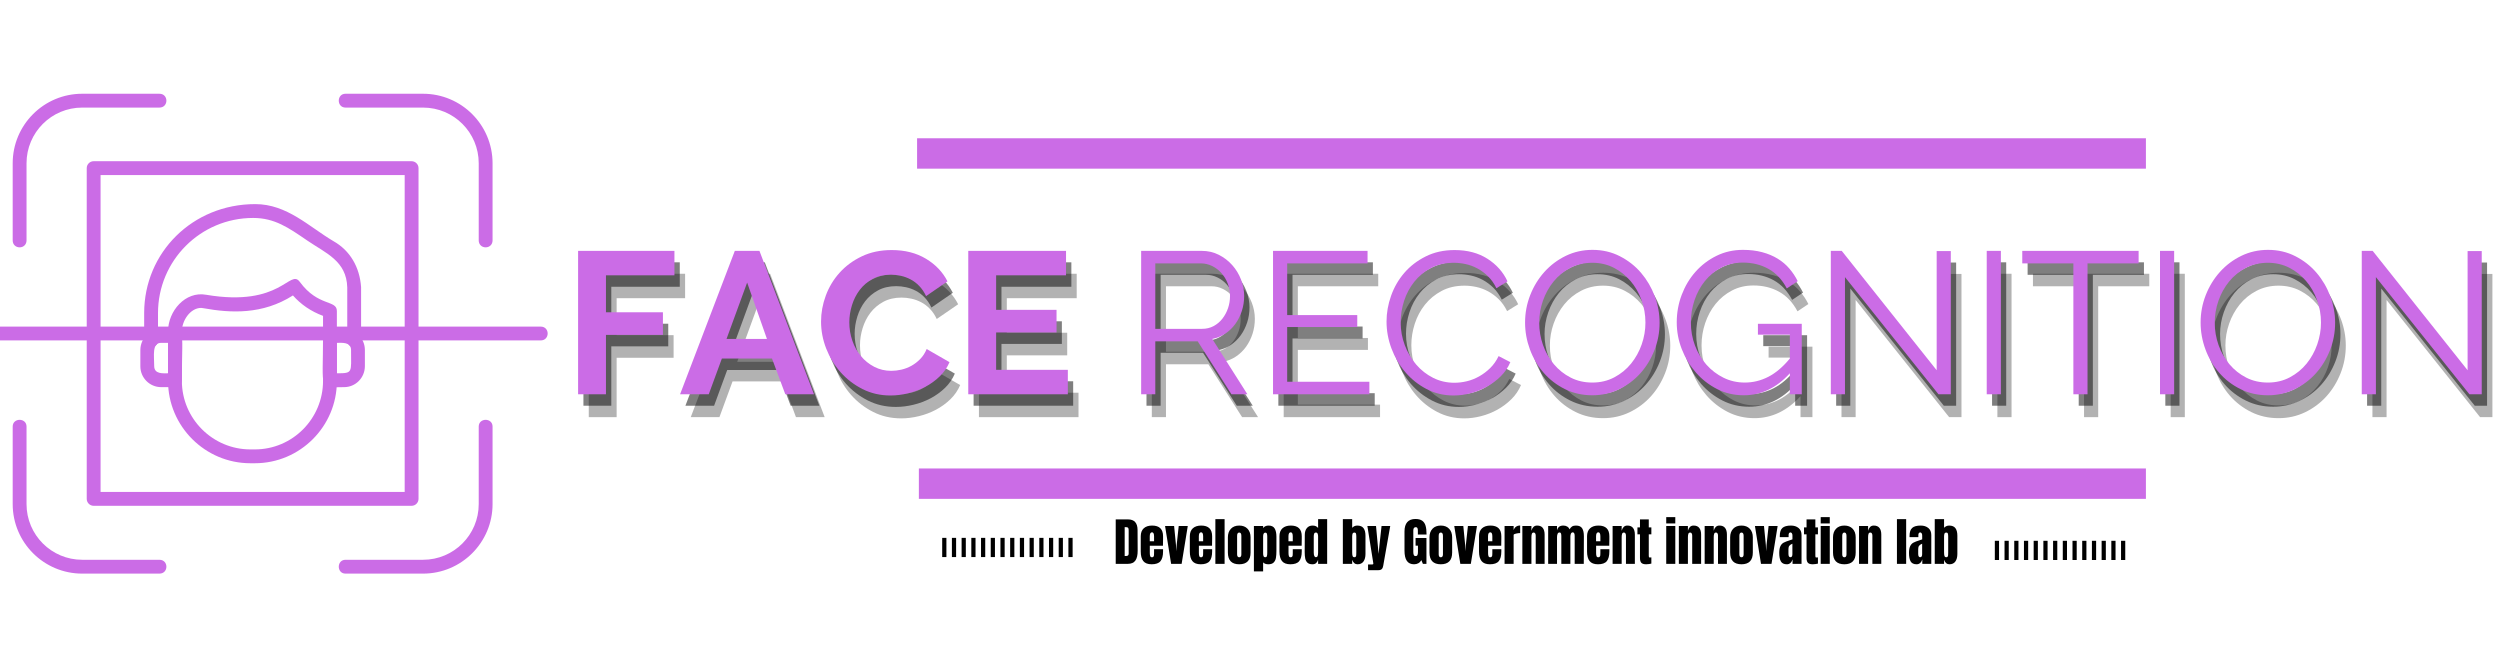 <svg xmlns="http://www.w3.org/2000/svg" xmlns:xlink="http://www.w3.org/1999/xlink" width="3000" zoomAndPan="magnify" viewBox="0 0 2250 600" height="800" preserveAspectRatio="xMidYMid meet" version="1.0"><defs><g/><clipPath id="3d3ca6a77d"><path d="M 826.98 421.621 L 1931.34 421.621 L 1931.34 448.977 L 826.98 448.977 Z M 826.98 421.621 " clip-rule="nonzero"/></clipPath><clipPath id="5dc858bc66"><path d="M 825.371 124.449 L 1931.34 124.449 L 1931.34 151.801 L 825.371 151.801 Z M 825.371 124.449 " clip-rule="nonzero"/></clipPath><clipPath id="cf99118ae8"><path d="M 935.352 484.082 L 939.141 484.082 L 939.141 501.375 L 935.352 501.375 Z M 882.926 484.082 L 886.711 484.082 L 886.711 501.375 L 882.926 501.375 Z M 900.398 484.082 L 904.188 484.082 L 904.188 501.375 L 900.398 501.375 Z M 891.664 484.082 L 895.449 484.082 L 895.449 501.375 L 891.664 501.375 Z M 847.973 484.082 L 851.762 484.082 L 851.762 501.375 L 847.973 501.375 Z M 874.188 484.082 L 877.973 484.082 L 877.973 501.375 L 874.188 501.375 Z M 856.711 484.082 L 860.5 484.082 L 860.5 501.375 L 856.711 501.375 Z M 865.449 484.082 L 869.238 484.082 L 869.238 501.375 L 865.449 501.375 Z M 917.875 484.082 L 921.664 484.082 L 921.664 501.375 L 917.875 501.375 Z M 944.09 484.082 L 947.879 484.082 L 947.879 501.375 L 944.09 501.375 Z M 952.828 484.082 L 956.617 484.082 L 956.617 501.375 L 952.828 501.375 Z M 961.566 484.082 L 965.355 484.082 L 965.355 501.375 L 961.566 501.375 Z M 926.613 484.082 L 930.402 484.082 L 930.402 501.375 L 926.613 501.375 Z M 909.137 484.082 L 912.926 484.082 L 912.926 501.375 L 909.137 501.375 Z M 909.137 484.082 " clip-rule="nonzero"/></clipPath><clipPath id="6f98c2ad19"><path d="M 1882.723 486.715 L 1886.512 486.715 L 1886.512 504.008 L 1882.723 504.008 Z M 1830.297 486.715 L 1834.082 486.715 L 1834.082 504.008 L 1830.297 504.008 Z M 1847.77 486.715 L 1851.559 486.715 L 1851.559 504.008 L 1847.77 504.008 Z M 1839.035 486.715 L 1842.82 486.715 L 1842.82 504.008 L 1839.035 504.008 Z M 1795.344 486.715 L 1799.133 486.715 L 1799.133 504.008 L 1795.344 504.008 Z M 1821.559 486.715 L 1825.344 486.715 L 1825.344 504.008 L 1821.559 504.008 Z M 1804.082 486.715 L 1807.871 486.715 L 1807.871 504.008 L 1804.082 504.008 Z M 1812.82 486.715 L 1816.609 486.715 L 1816.609 504.008 L 1812.82 504.008 Z M 1865.246 486.715 L 1869.035 486.715 L 1869.035 504.008 L 1865.246 504.008 Z M 1891.461 486.715 L 1895.25 486.715 L 1895.25 504.008 L 1891.461 504.008 Z M 1900.199 486.715 L 1903.988 486.715 L 1903.988 504.008 L 1900.199 504.008 Z M 1908.938 486.715 L 1912.727 486.715 L 1912.727 504.008 L 1908.938 504.008 Z M 1873.984 486.715 L 1877.773 486.715 L 1877.773 504.008 L 1873.984 504.008 Z M 1856.508 486.715 L 1860.297 486.715 L 1860.297 504.008 L 1856.508 504.008 Z M 1856.508 486.715 " clip-rule="nonzero"/></clipPath><clipPath id="98bc24839b"><path d="M 11 84.371 L 444 84.371 L 444 516.371 L 11 516.371 Z M 11 84.371 " clip-rule="nonzero"/></clipPath></defs><g fill="#000000" fill-opacity="0.302"><g transform="translate(516.438, 375.441)"><g><path d="M 13.453 0 L 13.453 -129.062 L 100.156 -129.062 L 100.156 -107.062 L 38.531 -107.062 L 38.531 -73.797 L 89.797 -73.797 L 89.797 -53.438 L 38.531 -53.438 L 38.531 0 Z M 13.453 0 "/></g></g></g><g fill="#000000" fill-opacity="0.302"><g transform="translate(620.767, 375.441)"><g><path d="M 50.172 -129.062 L 72.344 -129.062 L 121.438 0 L 95.609 0 L 83.625 -32.172 L 38.531 -32.172 L 26.719 0 L 0.906 0 Z M 79.078 -49.812 L 61.266 -100.531 L 42.719 -49.812 Z M 79.078 -49.812 "/></g></g></g><g fill="#000000" fill-opacity="0.302"><g transform="translate(742.908, 375.441)"><g><path d="M 5.641 -65.438 C 5.641 -73.312 7.062 -81.098 9.906 -88.797 C 12.75 -96.492 16.898 -103.367 22.359 -109.422 C 27.816 -115.484 34.484 -120.395 42.359 -124.156 C 50.234 -127.914 59.203 -129.797 69.266 -129.797 C 81.141 -129.797 91.406 -127.188 100.062 -121.969 C 108.727 -116.758 115.188 -109.973 119.438 -101.609 L 100.156 -88.344 C 98.457 -91.977 96.395 -95.035 93.969 -97.516 C 91.551 -100.004 88.945 -101.973 86.156 -103.422 C 83.375 -104.879 80.469 -105.941 77.438 -106.609 C 74.406 -107.273 71.438 -107.609 68.531 -107.609 C 62.227 -107.609 56.742 -106.336 52.078 -103.797 C 47.41 -101.254 43.531 -97.953 40.438 -93.891 C 37.352 -89.828 35.02 -85.219 33.438 -80.062 C 31.863 -74.914 31.078 -69.801 31.078 -64.719 C 31.078 -59.02 31.984 -53.535 33.797 -48.266 C 35.617 -42.992 38.195 -38.359 41.531 -34.359 C 44.863 -30.359 48.863 -27.145 53.531 -24.719 C 58.195 -22.301 63.316 -21.094 68.891 -21.094 C 71.805 -21.094 74.836 -21.453 77.984 -22.172 C 81.129 -22.898 84.125 -24.051 86.969 -25.625 C 89.82 -27.207 92.461 -29.238 94.891 -31.719 C 97.316 -34.207 99.254 -37.207 100.703 -40.719 L 121.25 -28.906 C 119.188 -24.051 116.242 -19.773 112.422 -16.078 C 108.609 -12.391 104.305 -9.27 99.516 -6.719 C 94.734 -4.176 89.613 -2.238 84.156 -0.906 C 78.707 0.426 73.379 1.094 68.172 1.094 C 58.961 1.094 50.539 -0.844 42.906 -4.719 C 35.27 -8.602 28.691 -13.664 23.172 -19.906 C 17.66 -26.145 13.359 -33.234 10.266 -41.172 C 7.18 -49.109 5.641 -57.195 5.641 -65.438 Z M 5.641 -65.438 "/></g></g></g><g fill="#000000" fill-opacity="0.302"><g transform="translate(867.593, 375.441)"><g><path d="M 103.062 -22 L 103.062 0 L 13.453 0 L 13.453 -129.062 L 101.438 -129.062 L 101.438 -107.062 L 38.531 -107.062 L 38.531 -75.984 L 92.891 -75.984 L 92.891 -55.625 L 38.531 -55.625 L 38.531 -22 Z M 103.062 -22 "/></g></g></g><g fill="#000000" fill-opacity="0.302"><g transform="translate(976.829, 375.441)"><g/></g></g><g fill="#000000" fill-opacity="0.502"><g transform="translate(511.636, 365.143)"><g><path d="M 13.453 0 L 13.453 -129.062 L 100.156 -129.062 L 100.156 -107.062 L 38.531 -107.062 L 38.531 -73.797 L 89.797 -73.797 L 89.797 -53.438 L 38.531 -53.438 L 38.531 0 Z M 13.453 0 "/></g></g></g><g fill="#000000" fill-opacity="0.502"><g transform="translate(615.964, 365.143)"><g><path d="M 50.172 -129.062 L 72.344 -129.062 L 121.438 0 L 95.609 0 L 83.625 -32.172 L 38.531 -32.172 L 26.719 0 L 0.906 0 Z M 79.078 -49.812 L 61.266 -100.531 L 42.719 -49.812 Z M 79.078 -49.812 "/></g></g></g><g fill="#000000" fill-opacity="0.502"><g transform="translate(738.105, 365.143)"><g><path d="M 5.641 -65.438 C 5.641 -73.312 7.062 -81.098 9.906 -88.797 C 12.75 -96.492 16.898 -103.367 22.359 -109.422 C 27.816 -115.484 34.484 -120.395 42.359 -124.156 C 50.234 -127.914 59.203 -129.797 69.266 -129.797 C 81.141 -129.797 91.406 -127.188 100.062 -121.969 C 108.727 -116.758 115.188 -109.973 119.438 -101.609 L 100.156 -88.344 C 98.457 -91.977 96.395 -95.035 93.969 -97.516 C 91.551 -100.004 88.945 -101.973 86.156 -103.422 C 83.375 -104.879 80.469 -105.941 77.438 -106.609 C 74.406 -107.273 71.438 -107.609 68.531 -107.609 C 62.227 -107.609 56.742 -106.336 52.078 -103.797 C 47.41 -101.254 43.531 -97.953 40.438 -93.891 C 37.352 -89.828 35.02 -85.219 33.438 -80.062 C 31.863 -74.914 31.078 -69.801 31.078 -64.719 C 31.078 -59.02 31.984 -53.535 33.797 -48.266 C 35.617 -42.992 38.195 -38.359 41.531 -34.359 C 44.863 -30.359 48.863 -27.145 53.531 -24.719 C 58.195 -22.301 63.316 -21.094 68.891 -21.094 C 71.805 -21.094 74.836 -21.453 77.984 -22.172 C 81.129 -22.898 84.125 -24.051 86.969 -25.625 C 89.82 -27.207 92.461 -29.238 94.891 -31.719 C 97.316 -34.207 99.254 -37.207 100.703 -40.719 L 121.25 -28.906 C 119.188 -24.051 116.242 -19.773 112.422 -16.078 C 108.609 -12.391 104.305 -9.27 99.516 -6.719 C 94.734 -4.176 89.613 -2.238 84.156 -0.906 C 78.707 0.426 73.379 1.094 68.172 1.094 C 58.961 1.094 50.539 -0.844 42.906 -4.719 C 35.27 -8.602 28.691 -13.664 23.172 -19.906 C 17.66 -26.145 13.359 -33.234 10.266 -41.172 C 7.18 -49.109 5.641 -57.195 5.641 -65.438 Z M 5.641 -65.438 "/></g></g></g><g fill="#000000" fill-opacity="0.502"><g transform="translate(862.791, 365.143)"><g><path d="M 103.062 -22 L 103.062 0 L 13.453 0 L 13.453 -129.062 L 101.438 -129.062 L 101.438 -107.062 L 38.531 -107.062 L 38.531 -75.984 L 92.891 -75.984 L 92.891 -55.625 L 38.531 -55.625 L 38.531 -22 Z M 103.062 -22 "/></g></g></g><g fill="#000000" fill-opacity="0.502"><g transform="translate(972.027, 365.143)"><g/></g></g><g fill="#cb6ce6" fill-opacity="1"><g transform="translate(506.834, 354.845)"><g><path d="M 13.453 0 L 13.453 -129.062 L 100.156 -129.062 L 100.156 -107.062 L 38.531 -107.062 L 38.531 -73.797 L 89.797 -73.797 L 89.797 -53.438 L 38.531 -53.438 L 38.531 0 Z M 13.453 0 "/></g></g></g><g fill="#cb6ce6" fill-opacity="1"><g transform="translate(611.162, 354.845)"><g><path d="M 50.172 -129.062 L 72.344 -129.062 L 121.438 0 L 95.609 0 L 83.625 -32.172 L 38.531 -32.172 L 26.719 0 L 0.906 0 Z M 79.078 -49.812 L 61.266 -100.531 L 42.719 -49.812 Z M 79.078 -49.812 "/></g></g></g><g fill="#cb6ce6" fill-opacity="1"><g transform="translate(733.303, 354.845)"><g><path d="M 5.641 -65.438 C 5.641 -73.312 7.062 -81.098 9.906 -88.797 C 12.75 -96.492 16.898 -103.367 22.359 -109.422 C 27.816 -115.484 34.484 -120.395 42.359 -124.156 C 50.234 -127.914 59.203 -129.797 69.266 -129.797 C 81.141 -129.797 91.406 -127.188 100.062 -121.969 C 108.727 -116.758 115.188 -109.973 119.438 -101.609 L 100.156 -88.344 C 98.457 -91.977 96.395 -95.035 93.969 -97.516 C 91.551 -100.004 88.945 -101.973 86.156 -103.422 C 83.375 -104.879 80.469 -105.941 77.438 -106.609 C 74.406 -107.273 71.438 -107.609 68.531 -107.609 C 62.227 -107.609 56.742 -106.336 52.078 -103.797 C 47.41 -101.254 43.531 -97.953 40.438 -93.891 C 37.352 -89.828 35.02 -85.219 33.438 -80.062 C 31.863 -74.914 31.078 -69.801 31.078 -64.719 C 31.078 -59.02 31.984 -53.535 33.797 -48.266 C 35.617 -42.992 38.195 -38.359 41.531 -34.359 C 44.863 -30.359 48.863 -27.145 53.531 -24.719 C 58.195 -22.301 63.316 -21.094 68.891 -21.094 C 71.805 -21.094 74.836 -21.453 77.984 -22.172 C 81.129 -22.898 84.125 -24.051 86.969 -25.625 C 89.82 -27.207 92.461 -29.238 94.891 -31.719 C 97.316 -34.207 99.254 -37.207 100.703 -40.719 L 121.25 -28.906 C 119.188 -24.051 116.242 -19.773 112.422 -16.078 C 108.609 -12.391 104.305 -9.27 99.516 -6.719 C 94.734 -4.176 89.613 -2.238 84.156 -0.906 C 78.707 0.426 73.379 1.094 68.172 1.094 C 58.961 1.094 50.539 -0.844 42.906 -4.719 C 35.27 -8.602 28.691 -13.664 23.172 -19.906 C 17.66 -26.145 13.359 -33.234 10.266 -41.172 C 7.18 -49.109 5.641 -57.195 5.641 -65.438 Z M 5.641 -65.438 "/></g></g></g><g fill="#cb6ce6" fill-opacity="1"><g transform="translate(857.989, 354.845)"><g><path d="M 103.062 -22 L 103.062 0 L 13.453 0 L 13.453 -129.062 L 101.438 -129.062 L 101.438 -107.062 L 38.531 -107.062 L 38.531 -75.984 L 92.891 -75.984 L 92.891 -55.625 L 38.531 -55.625 L 38.531 -22 Z M 103.062 -22 "/></g></g></g><g fill="#cb6ce6" fill-opacity="1"><g transform="translate(967.225, 354.845)"><g/></g></g><g fill="#000000" fill-opacity="0.302"><g transform="translate(1020.467, 375.441)"><g><path d="M 16.172 0 L 16.172 -129.062 L 70.719 -129.062 C 76.289 -129.062 81.41 -127.879 86.078 -125.516 C 90.742 -123.148 94.77 -120.055 98.156 -116.234 C 101.551 -112.422 104.188 -108.094 106.062 -103.25 C 107.945 -98.406 108.891 -93.5 108.891 -88.531 C 108.891 -83.801 108.191 -79.285 106.797 -74.984 C 105.398 -70.68 103.457 -66.801 100.969 -63.344 C 98.488 -59.895 95.488 -56.988 91.969 -54.625 C 88.457 -52.258 84.523 -50.656 80.172 -49.812 L 111.797 0 L 97.438 0 L 67.078 -47.625 L 28.906 -47.625 L 28.906 0 Z M 28.906 -58.891 L 71.078 -58.891 C 74.836 -58.891 78.258 -59.707 81.344 -61.344 C 84.438 -62.988 87.07 -65.203 89.25 -67.984 C 91.438 -70.773 93.133 -73.926 94.344 -77.438 C 95.551 -80.945 96.156 -84.645 96.156 -88.531 C 96.156 -92.406 95.457 -96.129 94.062 -99.703 C 92.676 -103.273 90.801 -106.395 88.438 -109.062 C 86.07 -111.727 83.281 -113.848 80.062 -115.422 C 76.852 -117.004 73.492 -117.797 69.984 -117.797 L 28.906 -117.797 Z M 28.906 -58.891 "/></g></g></g><g fill="#000000" fill-opacity="0.302"><g transform="translate(1139.155, 375.441)"><g><path d="M 102.891 -11.266 L 102.891 0 L 16.172 0 L 16.172 -129.062 L 101.25 -129.062 L 101.25 -117.797 L 28.906 -117.797 L 28.906 -71.266 L 91.984 -71.266 L 91.984 -60.531 L 28.906 -60.531 L 28.906 -11.266 Z M 102.891 -11.266 "/></g></g></g><g fill="#000000" fill-opacity="0.302"><g transform="translate(1249.845, 375.441)"><g><path d="M 7.641 -65.438 C 7.641 -73.195 9 -80.922 11.719 -88.609 C 14.445 -96.305 18.414 -103.188 23.625 -109.25 C 28.844 -115.312 35.27 -120.25 42.906 -124.062 C 50.539 -127.883 59.203 -129.797 68.891 -129.797 C 80.41 -129.797 90.258 -127.188 98.438 -121.969 C 106.613 -116.758 112.641 -109.973 116.516 -101.609 L 106.531 -95.438 C 104.469 -99.676 101.953 -103.25 98.984 -106.156 C 96.016 -109.062 92.832 -111.422 89.438 -113.234 C 86.039 -115.055 82.523 -116.363 78.891 -117.156 C 75.254 -117.945 71.68 -118.344 68.172 -118.344 C 60.41 -118.344 53.562 -116.766 47.625 -113.609 C 41.688 -110.461 36.688 -106.344 32.625 -101.25 C 28.57 -96.164 25.516 -90.441 23.453 -84.078 C 21.391 -77.711 20.359 -71.258 20.359 -64.719 C 20.359 -57.562 21.598 -50.711 24.078 -44.172 C 26.566 -37.629 29.961 -31.844 34.266 -26.812 C 38.566 -21.781 43.656 -17.781 49.531 -14.812 C 55.414 -11.844 61.812 -10.359 68.719 -10.359 C 72.352 -10.359 76.078 -10.812 79.891 -11.719 C 83.711 -12.633 87.41 -14.094 90.984 -16.094 C 94.555 -18.094 97.859 -20.578 100.891 -23.547 C 103.922 -26.516 106.461 -30.117 108.516 -34.359 L 119.062 -28.906 C 117 -24.051 114.086 -19.773 110.328 -16.078 C 106.578 -12.391 102.398 -9.27 97.797 -6.719 C 93.191 -4.176 88.312 -2.238 83.156 -0.906 C 78.008 0.426 72.953 1.094 67.984 1.094 C 59.141 1.094 51.02 -0.844 43.625 -4.719 C 36.227 -8.602 29.863 -13.664 24.531 -19.906 C 19.207 -26.145 15.062 -33.234 12.094 -41.172 C 9.125 -49.109 7.641 -57.195 7.641 -65.438 Z M 7.641 -65.438 "/></g></g></g><g fill="#000000" fill-opacity="0.302"><g transform="translate(1374.531, 375.441)"><g><path d="M 68.172 0.906 C 59.203 0.906 50.988 -0.941 43.531 -4.641 C 36.082 -8.336 29.691 -13.242 24.359 -19.359 C 19.023 -25.484 14.906 -32.484 12 -40.359 C 9.094 -48.234 7.641 -56.289 7.641 -64.531 C 7.641 -73.133 9.18 -81.375 12.266 -89.25 C 15.359 -97.133 19.629 -104.102 25.078 -110.156 C 30.535 -116.219 36.957 -121.035 44.344 -124.609 C 51.738 -128.18 59.738 -129.969 68.344 -129.969 C 77.312 -129.969 85.52 -128.055 92.969 -124.234 C 100.426 -120.422 106.789 -115.426 112.062 -109.25 C 117.332 -103.07 121.422 -96.07 124.328 -88.25 C 127.242 -80.438 128.703 -72.469 128.703 -64.344 C 128.703 -55.738 127.156 -47.5 124.062 -39.625 C 120.977 -31.75 116.738 -24.812 111.344 -18.812 C 105.945 -12.812 99.551 -8.023 92.156 -4.453 C 84.77 -0.879 76.773 0.906 68.172 0.906 Z M 20.359 -64.531 C 20.359 -57.5 21.508 -50.738 23.812 -44.25 C 26.113 -37.77 29.383 -32.016 33.625 -26.984 C 37.863 -21.961 42.891 -17.969 48.703 -15 C 54.523 -12.031 61.016 -10.547 68.172 -10.547 C 75.441 -10.547 82.047 -12.117 87.984 -15.266 C 93.922 -18.422 98.945 -22.539 103.062 -27.625 C 107.188 -32.719 110.367 -38.473 112.609 -44.891 C 114.848 -51.316 115.969 -57.863 115.969 -64.531 C 115.969 -71.562 114.785 -78.316 112.422 -84.797 C 110.066 -91.285 106.766 -97.016 102.516 -101.984 C 98.273 -106.953 93.25 -110.922 87.438 -113.891 C 81.625 -116.859 75.203 -118.344 68.172 -118.344 C 60.898 -118.344 54.297 -116.797 48.359 -113.703 C 42.422 -110.609 37.391 -106.516 33.266 -101.422 C 29.141 -96.336 25.957 -90.582 23.719 -84.156 C 21.477 -77.738 20.359 -71.195 20.359 -64.531 Z M 20.359 -64.531 "/></g></g></g><g fill="#000000" fill-opacity="0.302"><g transform="translate(1511.03, 375.441)"><g><path d="M 109.438 -18.906 C 97.438 -5.695 83.617 0.906 67.984 0.906 C 59.254 0.906 51.223 -0.969 43.891 -4.719 C 36.566 -8.477 30.207 -13.445 24.812 -19.625 C 19.414 -25.812 15.203 -32.812 12.172 -40.625 C 9.148 -48.445 7.641 -56.477 7.641 -64.719 C 7.641 -73.32 9.125 -81.562 12.094 -89.438 C 15.062 -97.312 19.207 -104.25 24.531 -110.25 C 29.863 -116.25 36.164 -121.035 43.438 -124.609 C 50.719 -128.18 58.66 -129.969 67.266 -129.969 C 73.566 -129.969 79.32 -129.27 84.531 -127.875 C 89.738 -126.488 94.375 -124.551 98.438 -122.062 C 102.5 -119.582 106.016 -116.613 108.984 -113.156 C 111.953 -109.707 114.461 -105.922 116.516 -101.797 L 106.703 -95.25 C 102.461 -103.25 96.945 -109.125 90.156 -112.875 C 83.375 -116.633 75.68 -118.516 67.078 -118.516 C 59.93 -118.516 53.477 -117 47.719 -113.969 C 41.957 -110.945 37.047 -106.922 32.984 -101.891 C 28.93 -96.859 25.812 -91.098 23.625 -84.609 C 21.445 -78.129 20.359 -71.438 20.359 -64.531 C 20.359 -57.258 21.598 -50.352 24.078 -43.812 C 26.566 -37.27 29.992 -31.539 34.359 -26.625 C 38.723 -21.719 43.844 -17.812 49.719 -14.906 C 55.594 -12 61.984 -10.547 68.891 -10.547 C 76.285 -10.547 83.344 -12.27 90.062 -15.719 C 96.789 -19.176 103.25 -24.66 109.438 -32.172 L 109.438 -53.625 L 80.703 -53.625 L 80.703 -63.438 L 120.156 -63.438 L 120.156 0 L 109.438 0 Z M 109.438 -18.906 "/></g></g></g><g fill="#000000" fill-opacity="0.302"><g transform="translate(1641.169, 375.441)"><g><path d="M 28.906 -105.438 L 28.906 0 L 16.172 0 L 16.172 -129.062 L 26 -129.062 L 111.438 -21.625 L 111.438 -128.891 L 124.156 -128.891 L 124.156 0 L 113.062 0 Z M 28.906 -105.438 "/></g></g></g><g fill="#000000" fill-opacity="0.302"><g transform="translate(1781.485, 375.441)"><g><path d="M 16.172 0 L 16.172 -129.062 L 28.906 -129.062 L 28.906 0 Z M 16.172 0 "/></g></g></g><g fill="#000000" fill-opacity="0.302"><g transform="translate(1826.561, 375.441)"><g><path d="M 107.797 -117.797 L 61.812 -117.797 L 61.812 0 L 49.078 0 L 49.078 -117.797 L 3.094 -117.797 L 3.094 -129.062 L 107.797 -129.062 Z M 107.797 -117.797 "/></g></g></g><g fill="#000000" fill-opacity="0.302"><g transform="translate(1937.433, 375.441)"><g><path d="M 16.172 0 L 16.172 -129.062 L 28.906 -129.062 L 28.906 0 Z M 16.172 0 "/></g></g></g><g fill="#000000" fill-opacity="0.302"><g transform="translate(1982.509, 375.441)"><g><path d="M 68.172 0.906 C 59.203 0.906 50.988 -0.941 43.531 -4.641 C 36.082 -8.336 29.691 -13.242 24.359 -19.359 C 19.023 -25.484 14.906 -32.484 12 -40.359 C 9.094 -48.234 7.641 -56.289 7.641 -64.531 C 7.641 -73.133 9.18 -81.375 12.266 -89.25 C 15.359 -97.133 19.629 -104.102 25.078 -110.156 C 30.535 -116.219 36.957 -121.035 44.344 -124.609 C 51.738 -128.18 59.738 -129.969 68.344 -129.969 C 77.312 -129.969 85.52 -128.055 92.969 -124.234 C 100.426 -120.422 106.789 -115.426 112.062 -109.25 C 117.332 -103.07 121.422 -96.07 124.328 -88.25 C 127.242 -80.438 128.703 -72.469 128.703 -64.344 C 128.703 -55.738 127.156 -47.5 124.062 -39.625 C 120.977 -31.75 116.738 -24.812 111.344 -18.812 C 105.945 -12.812 99.551 -8.023 92.156 -4.453 C 84.77 -0.879 76.773 0.906 68.172 0.906 Z M 20.359 -64.531 C 20.359 -57.5 21.508 -50.738 23.812 -44.25 C 26.113 -37.77 29.383 -32.016 33.625 -26.984 C 37.863 -21.961 42.891 -17.969 48.703 -15 C 54.523 -12.031 61.016 -10.547 68.172 -10.547 C 75.441 -10.547 82.047 -12.117 87.984 -15.266 C 93.922 -18.422 98.945 -22.539 103.062 -27.625 C 107.188 -32.719 110.367 -38.473 112.609 -44.891 C 114.848 -51.316 115.969 -57.863 115.969 -64.531 C 115.969 -71.562 114.785 -78.316 112.422 -84.797 C 110.066 -91.285 106.766 -97.016 102.516 -101.984 C 98.273 -106.953 93.25 -110.922 87.438 -113.891 C 81.625 -116.859 75.203 -118.344 68.172 -118.344 C 60.898 -118.344 54.297 -116.797 48.359 -113.703 C 42.422 -110.609 37.391 -106.516 33.266 -101.422 C 29.141 -96.336 25.957 -90.582 23.719 -84.156 C 21.477 -77.738 20.359 -71.195 20.359 -64.531 Z M 20.359 -64.531 "/></g></g></g><g fill="#000000" fill-opacity="0.302"><g transform="translate(2119.009, 375.441)"><g><path d="M 28.906 -105.438 L 28.906 0 L 16.172 0 L 16.172 -129.062 L 26 -129.062 L 111.438 -21.625 L 111.438 -128.891 L 124.156 -128.891 L 124.156 0 L 113.062 0 Z M 28.906 -105.438 "/></g></g></g><g fill="#000000" fill-opacity="0.502"><g transform="translate(1015.665, 365.143)"><g><path d="M 16.172 0 L 16.172 -129.062 L 70.719 -129.062 C 76.289 -129.062 81.41 -127.879 86.078 -125.516 C 90.742 -123.148 94.77 -120.055 98.156 -116.234 C 101.551 -112.422 104.188 -108.094 106.062 -103.25 C 107.945 -98.406 108.891 -93.5 108.891 -88.531 C 108.891 -83.801 108.191 -79.285 106.797 -74.984 C 105.398 -70.68 103.457 -66.801 100.969 -63.344 C 98.488 -59.895 95.488 -56.988 91.969 -54.625 C 88.457 -52.258 84.523 -50.656 80.172 -49.812 L 111.797 0 L 97.438 0 L 67.078 -47.625 L 28.906 -47.625 L 28.906 0 Z M 28.906 -58.891 L 71.078 -58.891 C 74.836 -58.891 78.258 -59.707 81.344 -61.344 C 84.438 -62.988 87.07 -65.203 89.25 -67.984 C 91.438 -70.773 93.133 -73.926 94.344 -77.438 C 95.551 -80.945 96.156 -84.645 96.156 -88.531 C 96.156 -92.406 95.457 -96.129 94.062 -99.703 C 92.676 -103.273 90.801 -106.395 88.438 -109.062 C 86.07 -111.727 83.281 -113.848 80.062 -115.422 C 76.852 -117.004 73.492 -117.797 69.984 -117.797 L 28.906 -117.797 Z M 28.906 -58.891 "/></g></g></g><g fill="#000000" fill-opacity="0.502"><g transform="translate(1134.353, 365.143)"><g><path d="M 102.891 -11.266 L 102.891 0 L 16.172 0 L 16.172 -129.062 L 101.25 -129.062 L 101.25 -117.797 L 28.906 -117.797 L 28.906 -71.266 L 91.984 -71.266 L 91.984 -60.531 L 28.906 -60.531 L 28.906 -11.266 Z M 102.891 -11.266 "/></g></g></g><g fill="#000000" fill-opacity="0.502"><g transform="translate(1245.043, 365.143)"><g><path d="M 7.641 -65.438 C 7.641 -73.195 9 -80.922 11.719 -88.609 C 14.445 -96.305 18.414 -103.188 23.625 -109.25 C 28.844 -115.312 35.27 -120.25 42.906 -124.062 C 50.539 -127.883 59.203 -129.797 68.891 -129.797 C 80.41 -129.797 90.258 -127.188 98.438 -121.969 C 106.613 -116.758 112.641 -109.973 116.516 -101.609 L 106.531 -95.438 C 104.469 -99.676 101.953 -103.25 98.984 -106.156 C 96.016 -109.062 92.832 -111.422 89.438 -113.234 C 86.039 -115.055 82.523 -116.363 78.891 -117.156 C 75.254 -117.945 71.68 -118.344 68.172 -118.344 C 60.41 -118.344 53.562 -116.766 47.625 -113.609 C 41.688 -110.461 36.688 -106.344 32.625 -101.25 C 28.57 -96.164 25.516 -90.441 23.453 -84.078 C 21.391 -77.711 20.359 -71.258 20.359 -64.719 C 20.359 -57.562 21.598 -50.711 24.078 -44.172 C 26.566 -37.629 29.961 -31.844 34.266 -26.812 C 38.566 -21.781 43.656 -17.781 49.531 -14.812 C 55.414 -11.844 61.812 -10.359 68.719 -10.359 C 72.352 -10.359 76.078 -10.812 79.891 -11.719 C 83.711 -12.633 87.41 -14.094 90.984 -16.094 C 94.555 -18.094 97.859 -20.578 100.891 -23.547 C 103.922 -26.516 106.461 -30.117 108.516 -34.359 L 119.062 -28.906 C 117 -24.051 114.086 -19.773 110.328 -16.078 C 106.578 -12.391 102.398 -9.27 97.797 -6.719 C 93.191 -4.176 88.312 -2.238 83.156 -0.906 C 78.008 0.426 72.953 1.094 67.984 1.094 C 59.141 1.094 51.02 -0.844 43.625 -4.719 C 36.227 -8.602 29.863 -13.664 24.531 -19.906 C 19.207 -26.145 15.062 -33.234 12.094 -41.172 C 9.125 -49.109 7.641 -57.195 7.641 -65.438 Z M 7.641 -65.438 "/></g></g></g><g fill="#000000" fill-opacity="0.502"><g transform="translate(1369.729, 365.143)"><g><path d="M 68.172 0.906 C 59.203 0.906 50.988 -0.941 43.531 -4.641 C 36.082 -8.336 29.691 -13.242 24.359 -19.359 C 19.023 -25.484 14.906 -32.484 12 -40.359 C 9.094 -48.234 7.641 -56.289 7.641 -64.531 C 7.641 -73.133 9.18 -81.375 12.266 -89.25 C 15.359 -97.133 19.629 -104.102 25.078 -110.156 C 30.535 -116.219 36.957 -121.035 44.344 -124.609 C 51.738 -128.18 59.738 -129.969 68.344 -129.969 C 77.312 -129.969 85.52 -128.055 92.969 -124.234 C 100.426 -120.422 106.789 -115.426 112.062 -109.25 C 117.332 -103.07 121.422 -96.07 124.328 -88.25 C 127.242 -80.438 128.703 -72.469 128.703 -64.344 C 128.703 -55.738 127.156 -47.5 124.062 -39.625 C 120.977 -31.75 116.738 -24.812 111.344 -18.812 C 105.945 -12.812 99.551 -8.023 92.156 -4.453 C 84.77 -0.879 76.773 0.906 68.172 0.906 Z M 20.359 -64.531 C 20.359 -57.5 21.508 -50.738 23.812 -44.25 C 26.113 -37.77 29.383 -32.016 33.625 -26.984 C 37.863 -21.961 42.891 -17.969 48.703 -15 C 54.523 -12.031 61.016 -10.547 68.172 -10.547 C 75.441 -10.547 82.047 -12.117 87.984 -15.266 C 93.922 -18.422 98.945 -22.539 103.062 -27.625 C 107.188 -32.719 110.367 -38.473 112.609 -44.891 C 114.848 -51.316 115.969 -57.863 115.969 -64.531 C 115.969 -71.562 114.785 -78.316 112.422 -84.797 C 110.066 -91.285 106.766 -97.016 102.516 -101.984 C 98.273 -106.953 93.25 -110.922 87.438 -113.891 C 81.625 -116.859 75.203 -118.344 68.172 -118.344 C 60.898 -118.344 54.297 -116.797 48.359 -113.703 C 42.422 -110.609 37.391 -106.516 33.266 -101.422 C 29.141 -96.336 25.957 -90.582 23.719 -84.156 C 21.477 -77.738 20.359 -71.195 20.359 -64.531 Z M 20.359 -64.531 "/></g></g></g><g fill="#000000" fill-opacity="0.502"><g transform="translate(1506.228, 365.143)"><g><path d="M 109.438 -18.906 C 97.438 -5.695 83.617 0.906 67.984 0.906 C 59.254 0.906 51.223 -0.969 43.891 -4.719 C 36.566 -8.477 30.207 -13.445 24.812 -19.625 C 19.414 -25.812 15.203 -32.812 12.172 -40.625 C 9.148 -48.445 7.641 -56.477 7.641 -64.719 C 7.641 -73.32 9.125 -81.562 12.094 -89.438 C 15.062 -97.312 19.207 -104.25 24.531 -110.25 C 29.863 -116.25 36.164 -121.035 43.438 -124.609 C 50.719 -128.18 58.66 -129.969 67.266 -129.969 C 73.566 -129.969 79.32 -129.27 84.531 -127.875 C 89.738 -126.488 94.375 -124.551 98.438 -122.062 C 102.5 -119.582 106.016 -116.613 108.984 -113.156 C 111.953 -109.707 114.461 -105.922 116.516 -101.797 L 106.703 -95.25 C 102.461 -103.25 96.945 -109.125 90.156 -112.875 C 83.375 -116.633 75.68 -118.516 67.078 -118.516 C 59.93 -118.516 53.477 -117 47.719 -113.969 C 41.957 -110.945 37.047 -106.922 32.984 -101.891 C 28.93 -96.859 25.812 -91.098 23.625 -84.609 C 21.445 -78.129 20.359 -71.438 20.359 -64.531 C 20.359 -57.258 21.598 -50.352 24.078 -43.812 C 26.566 -37.27 29.992 -31.539 34.359 -26.625 C 38.723 -21.719 43.844 -17.812 49.719 -14.906 C 55.594 -12 61.984 -10.547 68.891 -10.547 C 76.285 -10.547 83.344 -12.27 90.062 -15.719 C 96.789 -19.176 103.25 -24.66 109.438 -32.172 L 109.438 -53.625 L 80.703 -53.625 L 80.703 -63.438 L 120.156 -63.438 L 120.156 0 L 109.438 0 Z M 109.438 -18.906 "/></g></g></g><g fill="#000000" fill-opacity="0.502"><g transform="translate(1636.367, 365.143)"><g><path d="M 28.906 -105.438 L 28.906 0 L 16.172 0 L 16.172 -129.062 L 26 -129.062 L 111.438 -21.625 L 111.438 -128.891 L 124.156 -128.891 L 124.156 0 L 113.062 0 Z M 28.906 -105.438 "/></g></g></g><g fill="#000000" fill-opacity="0.502"><g transform="translate(1776.683, 365.143)"><g><path d="M 16.172 0 L 16.172 -129.062 L 28.906 -129.062 L 28.906 0 Z M 16.172 0 "/></g></g></g><g fill="#000000" fill-opacity="0.502"><g transform="translate(1821.759, 365.143)"><g><path d="M 107.797 -117.797 L 61.812 -117.797 L 61.812 0 L 49.078 0 L 49.078 -117.797 L 3.094 -117.797 L 3.094 -129.062 L 107.797 -129.062 Z M 107.797 -117.797 "/></g></g></g><g fill="#000000" fill-opacity="0.502"><g transform="translate(1932.631, 365.143)"><g><path d="M 16.172 0 L 16.172 -129.062 L 28.906 -129.062 L 28.906 0 Z M 16.172 0 "/></g></g></g><g fill="#000000" fill-opacity="0.502"><g transform="translate(1977.707, 365.143)"><g><path d="M 68.172 0.906 C 59.203 0.906 50.988 -0.941 43.531 -4.641 C 36.082 -8.336 29.691 -13.242 24.359 -19.359 C 19.023 -25.484 14.906 -32.484 12 -40.359 C 9.094 -48.234 7.641 -56.289 7.641 -64.531 C 7.641 -73.133 9.18 -81.375 12.266 -89.25 C 15.359 -97.133 19.629 -104.102 25.078 -110.156 C 30.535 -116.219 36.957 -121.035 44.344 -124.609 C 51.738 -128.18 59.738 -129.969 68.344 -129.969 C 77.312 -129.969 85.52 -128.055 92.969 -124.234 C 100.426 -120.422 106.789 -115.426 112.062 -109.25 C 117.332 -103.07 121.422 -96.07 124.328 -88.25 C 127.242 -80.438 128.703 -72.469 128.703 -64.344 C 128.703 -55.738 127.156 -47.5 124.062 -39.625 C 120.977 -31.75 116.738 -24.812 111.344 -18.812 C 105.945 -12.812 99.551 -8.023 92.156 -4.453 C 84.77 -0.879 76.773 0.906 68.172 0.906 Z M 20.359 -64.531 C 20.359 -57.5 21.508 -50.738 23.812 -44.25 C 26.113 -37.77 29.383 -32.016 33.625 -26.984 C 37.863 -21.961 42.891 -17.969 48.703 -15 C 54.523 -12.031 61.016 -10.547 68.172 -10.547 C 75.441 -10.547 82.047 -12.117 87.984 -15.266 C 93.922 -18.422 98.945 -22.539 103.062 -27.625 C 107.188 -32.719 110.367 -38.473 112.609 -44.891 C 114.848 -51.316 115.969 -57.863 115.969 -64.531 C 115.969 -71.562 114.785 -78.316 112.422 -84.797 C 110.066 -91.285 106.766 -97.016 102.516 -101.984 C 98.273 -106.953 93.25 -110.922 87.438 -113.891 C 81.625 -116.859 75.203 -118.344 68.172 -118.344 C 60.898 -118.344 54.297 -116.797 48.359 -113.703 C 42.422 -110.609 37.391 -106.516 33.266 -101.422 C 29.141 -96.336 25.957 -90.582 23.719 -84.156 C 21.477 -77.738 20.359 -71.195 20.359 -64.531 Z M 20.359 -64.531 "/></g></g></g><g fill="#000000" fill-opacity="0.502"><g transform="translate(2114.207, 365.143)"><g><path d="M 28.906 -105.438 L 28.906 0 L 16.172 0 L 16.172 -129.062 L 26 -129.062 L 111.438 -21.625 L 111.438 -128.891 L 124.156 -128.891 L 124.156 0 L 113.062 0 Z M 28.906 -105.438 "/></g></g></g><g fill="#cb6ce6" fill-opacity="1"><g transform="translate(1010.863, 354.845)"><g><path d="M 16.172 0 L 16.172 -129.062 L 70.719 -129.062 C 76.289 -129.062 81.41 -127.879 86.078 -125.516 C 90.742 -123.148 94.77 -120.055 98.156 -116.234 C 101.551 -112.422 104.188 -108.094 106.062 -103.25 C 107.945 -98.406 108.891 -93.5 108.891 -88.531 C 108.891 -83.801 108.191 -79.285 106.797 -74.984 C 105.398 -70.68 103.457 -66.801 100.969 -63.344 C 98.488 -59.895 95.488 -56.988 91.969 -54.625 C 88.457 -52.258 84.523 -50.656 80.172 -49.812 L 111.797 0 L 97.438 0 L 67.078 -47.625 L 28.906 -47.625 L 28.906 0 Z M 28.906 -58.891 L 71.078 -58.891 C 74.836 -58.891 78.258 -59.707 81.344 -61.344 C 84.438 -62.988 87.07 -65.203 89.25 -67.984 C 91.438 -70.773 93.133 -73.926 94.344 -77.438 C 95.551 -80.945 96.156 -84.645 96.156 -88.531 C 96.156 -92.406 95.457 -96.129 94.062 -99.703 C 92.676 -103.273 90.801 -106.395 88.438 -109.062 C 86.07 -111.727 83.281 -113.848 80.062 -115.422 C 76.852 -117.004 73.492 -117.797 69.984 -117.797 L 28.906 -117.797 Z M 28.906 -58.891 "/></g></g></g><g fill="#cb6ce6" fill-opacity="1"><g transform="translate(1129.551, 354.845)"><g><path d="M 102.891 -11.266 L 102.891 0 L 16.172 0 L 16.172 -129.062 L 101.25 -129.062 L 101.25 -117.797 L 28.906 -117.797 L 28.906 -71.266 L 91.984 -71.266 L 91.984 -60.531 L 28.906 -60.531 L 28.906 -11.266 Z M 102.891 -11.266 "/></g></g></g><g fill="#cb6ce6" fill-opacity="1"><g transform="translate(1240.241, 354.845)"><g><path d="M 7.641 -65.438 C 7.641 -73.195 9 -80.922 11.719 -88.609 C 14.445 -96.305 18.414 -103.188 23.625 -109.25 C 28.844 -115.312 35.27 -120.25 42.906 -124.062 C 50.539 -127.883 59.203 -129.797 68.891 -129.797 C 80.41 -129.797 90.258 -127.188 98.438 -121.969 C 106.613 -116.758 112.641 -109.973 116.516 -101.609 L 106.531 -95.438 C 104.469 -99.676 101.953 -103.25 98.984 -106.156 C 96.016 -109.062 92.832 -111.422 89.438 -113.234 C 86.039 -115.055 82.523 -116.363 78.891 -117.156 C 75.254 -117.945 71.68 -118.344 68.172 -118.344 C 60.41 -118.344 53.562 -116.766 47.625 -113.609 C 41.688 -110.461 36.688 -106.344 32.625 -101.25 C 28.57 -96.164 25.516 -90.441 23.453 -84.078 C 21.391 -77.711 20.359 -71.258 20.359 -64.719 C 20.359 -57.562 21.598 -50.711 24.078 -44.172 C 26.566 -37.629 29.961 -31.844 34.266 -26.812 C 38.566 -21.781 43.656 -17.781 49.531 -14.812 C 55.414 -11.844 61.812 -10.359 68.719 -10.359 C 72.352 -10.359 76.078 -10.812 79.891 -11.719 C 83.711 -12.633 87.41 -14.094 90.984 -16.094 C 94.555 -18.094 97.859 -20.578 100.891 -23.547 C 103.922 -26.516 106.461 -30.117 108.516 -34.359 L 119.062 -28.906 C 117 -24.051 114.086 -19.773 110.328 -16.078 C 106.578 -12.391 102.398 -9.27 97.797 -6.719 C 93.191 -4.176 88.312 -2.238 83.156 -0.906 C 78.008 0.426 72.953 1.094 67.984 1.094 C 59.141 1.094 51.02 -0.844 43.625 -4.719 C 36.227 -8.602 29.863 -13.664 24.531 -19.906 C 19.207 -26.145 15.062 -33.234 12.094 -41.172 C 9.125 -49.109 7.641 -57.195 7.641 -65.438 Z M 7.641 -65.438 "/></g></g></g><g fill="#cb6ce6" fill-opacity="1"><g transform="translate(1364.926, 354.845)"><g><path d="M 68.172 0.906 C 59.203 0.906 50.988 -0.941 43.531 -4.641 C 36.082 -8.336 29.691 -13.242 24.359 -19.359 C 19.023 -25.484 14.906 -32.484 12 -40.359 C 9.094 -48.234 7.641 -56.289 7.641 -64.531 C 7.641 -73.133 9.18 -81.375 12.266 -89.25 C 15.359 -97.133 19.629 -104.102 25.078 -110.156 C 30.535 -116.219 36.957 -121.035 44.344 -124.609 C 51.738 -128.18 59.738 -129.969 68.344 -129.969 C 77.312 -129.969 85.52 -128.055 92.969 -124.234 C 100.426 -120.422 106.789 -115.426 112.062 -109.25 C 117.332 -103.07 121.422 -96.07 124.328 -88.25 C 127.242 -80.438 128.703 -72.469 128.703 -64.344 C 128.703 -55.738 127.156 -47.5 124.062 -39.625 C 120.977 -31.75 116.738 -24.812 111.344 -18.812 C 105.945 -12.812 99.551 -8.023 92.156 -4.453 C 84.77 -0.879 76.773 0.906 68.172 0.906 Z M 20.359 -64.531 C 20.359 -57.5 21.508 -50.738 23.812 -44.25 C 26.113 -37.77 29.383 -32.016 33.625 -26.984 C 37.863 -21.961 42.891 -17.969 48.703 -15 C 54.523 -12.031 61.016 -10.547 68.172 -10.547 C 75.441 -10.547 82.047 -12.117 87.984 -15.266 C 93.922 -18.422 98.945 -22.539 103.062 -27.625 C 107.188 -32.719 110.367 -38.473 112.609 -44.891 C 114.848 -51.316 115.969 -57.863 115.969 -64.531 C 115.969 -71.562 114.785 -78.316 112.422 -84.797 C 110.066 -91.285 106.766 -97.016 102.516 -101.984 C 98.273 -106.953 93.25 -110.922 87.438 -113.891 C 81.625 -116.859 75.203 -118.344 68.172 -118.344 C 60.898 -118.344 54.297 -116.797 48.359 -113.703 C 42.422 -110.609 37.391 -106.516 33.266 -101.422 C 29.141 -96.336 25.957 -90.582 23.719 -84.156 C 21.477 -77.738 20.359 -71.195 20.359 -64.531 Z M 20.359 -64.531 "/></g></g></g><g fill="#cb6ce6" fill-opacity="1"><g transform="translate(1501.426, 354.845)"><g><path d="M 109.438 -18.906 C 97.438 -5.695 83.617 0.906 67.984 0.906 C 59.254 0.906 51.223 -0.969 43.891 -4.719 C 36.566 -8.477 30.207 -13.445 24.812 -19.625 C 19.414 -25.812 15.203 -32.812 12.172 -40.625 C 9.148 -48.445 7.641 -56.477 7.641 -64.719 C 7.641 -73.32 9.125 -81.562 12.094 -89.438 C 15.062 -97.312 19.207 -104.25 24.531 -110.25 C 29.863 -116.25 36.164 -121.035 43.438 -124.609 C 50.719 -128.18 58.66 -129.969 67.266 -129.969 C 73.566 -129.969 79.32 -129.27 84.531 -127.875 C 89.738 -126.488 94.375 -124.551 98.438 -122.062 C 102.5 -119.582 106.016 -116.613 108.984 -113.156 C 111.953 -109.707 114.461 -105.922 116.516 -101.797 L 106.703 -95.25 C 102.461 -103.25 96.945 -109.125 90.156 -112.875 C 83.375 -116.633 75.68 -118.516 67.078 -118.516 C 59.93 -118.516 53.477 -117 47.719 -113.969 C 41.957 -110.945 37.047 -106.922 32.984 -101.891 C 28.93 -96.859 25.812 -91.098 23.625 -84.609 C 21.445 -78.129 20.359 -71.438 20.359 -64.531 C 20.359 -57.258 21.598 -50.352 24.078 -43.812 C 26.566 -37.27 29.992 -31.539 34.359 -26.625 C 38.723 -21.719 43.844 -17.812 49.719 -14.906 C 55.594 -12 61.984 -10.547 68.891 -10.547 C 76.285 -10.547 83.344 -12.27 90.062 -15.719 C 96.789 -19.176 103.25 -24.66 109.438 -32.172 L 109.438 -53.625 L 80.703 -53.625 L 80.703 -63.438 L 120.156 -63.438 L 120.156 0 L 109.438 0 Z M 109.438 -18.906 "/></g></g></g><g fill="#cb6ce6" fill-opacity="1"><g transform="translate(1631.565, 354.845)"><g><path d="M 28.906 -105.438 L 28.906 0 L 16.172 0 L 16.172 -129.062 L 26 -129.062 L 111.438 -21.625 L 111.438 -128.891 L 124.156 -128.891 L 124.156 0 L 113.062 0 Z M 28.906 -105.438 "/></g></g></g><g fill="#cb6ce6" fill-opacity="1"><g transform="translate(1771.881, 354.845)"><g><path d="M 16.172 0 L 16.172 -129.062 L 28.906 -129.062 L 28.906 0 Z M 16.172 0 "/></g></g></g><g fill="#cb6ce6" fill-opacity="1"><g transform="translate(1816.957, 354.845)"><g><path d="M 107.797 -117.797 L 61.812 -117.797 L 61.812 0 L 49.078 0 L 49.078 -117.797 L 3.094 -117.797 L 3.094 -129.062 L 107.797 -129.062 Z M 107.797 -117.797 "/></g></g></g><g fill="#cb6ce6" fill-opacity="1"><g transform="translate(1927.829, 354.845)"><g><path d="M 16.172 0 L 16.172 -129.062 L 28.906 -129.062 L 28.906 0 Z M 16.172 0 "/></g></g></g><g fill="#cb6ce6" fill-opacity="1"><g transform="translate(1972.905, 354.845)"><g><path d="M 68.172 0.906 C 59.203 0.906 50.988 -0.941 43.531 -4.641 C 36.082 -8.336 29.691 -13.242 24.359 -19.359 C 19.023 -25.484 14.906 -32.484 12 -40.359 C 9.094 -48.234 7.641 -56.289 7.641 -64.531 C 7.641 -73.133 9.18 -81.375 12.266 -89.25 C 15.359 -97.133 19.629 -104.102 25.078 -110.156 C 30.535 -116.219 36.957 -121.035 44.344 -124.609 C 51.738 -128.18 59.738 -129.969 68.344 -129.969 C 77.312 -129.969 85.52 -128.055 92.969 -124.234 C 100.426 -120.422 106.789 -115.426 112.062 -109.25 C 117.332 -103.07 121.422 -96.07 124.328 -88.25 C 127.242 -80.438 128.703 -72.469 128.703 -64.344 C 128.703 -55.738 127.156 -47.5 124.062 -39.625 C 120.977 -31.75 116.738 -24.812 111.344 -18.812 C 105.945 -12.812 99.551 -8.023 92.156 -4.453 C 84.77 -0.879 76.773 0.906 68.172 0.906 Z M 20.359 -64.531 C 20.359 -57.5 21.508 -50.738 23.812 -44.25 C 26.113 -37.77 29.383 -32.016 33.625 -26.984 C 37.863 -21.961 42.891 -17.969 48.703 -15 C 54.523 -12.031 61.016 -10.547 68.172 -10.547 C 75.441 -10.547 82.047 -12.117 87.984 -15.266 C 93.922 -18.422 98.945 -22.539 103.062 -27.625 C 107.188 -32.719 110.367 -38.473 112.609 -44.891 C 114.848 -51.316 115.969 -57.863 115.969 -64.531 C 115.969 -71.562 114.785 -78.316 112.422 -84.797 C 110.066 -91.285 106.766 -97.016 102.516 -101.984 C 98.273 -106.953 93.25 -110.922 87.438 -113.891 C 81.625 -116.859 75.203 -118.344 68.172 -118.344 C 60.898 -118.344 54.297 -116.797 48.359 -113.703 C 42.422 -110.609 37.391 -106.516 33.266 -101.422 C 29.141 -96.336 25.957 -90.582 23.719 -84.156 C 21.477 -77.738 20.359 -71.195 20.359 -64.531 Z M 20.359 -64.531 "/></g></g></g><g fill="#cb6ce6" fill-opacity="1"><g transform="translate(2109.405, 354.845)"><g><path d="M 28.906 -105.438 L 28.906 0 L 16.172 0 L 16.172 -129.062 L 26 -129.062 L 111.438 -21.625 L 111.438 -128.891 L 124.156 -128.891 L 124.156 0 L 113.062 0 Z M 28.906 -105.438 "/></g></g></g><g clip-path="url(#3d3ca6a77d)"><path fill="#cb6ce6" d="M 826.98 421.621 L 1931.32 421.621 L 1931.32 448.977 L 826.98 448.977 Z M 826.98 421.621 " fill-opacity="1" fill-rule="nonzero"/></g><g clip-path="url(#5dc858bc66)"><path fill="#cb6ce6" d="M 825.371 124.449 L 1931.324 124.449 L 1931.324 151.801 L 825.371 151.801 Z M 825.371 124.449 " fill-opacity="1" fill-rule="nonzero"/></g><g fill="#000000" fill-opacity="1"><g transform="translate(1002.382, 507.476)"><g><path d="M 1.766 -40.016 L 12.812 -40.016 C 15.664 -40.016 17.805 -39.223 19.234 -37.641 C 20.66 -36.055 21.391 -33.711 21.422 -30.609 L 21.516 -11.875 C 21.547 -7.938 20.863 -4.973 19.469 -2.984 C 18.07 -0.992 15.758 0 12.531 0 L 1.766 0 Z M 11.219 -7.078 C 12.688 -7.078 13.422 -7.789 13.422 -9.219 L 13.422 -29.859 C 13.422 -30.754 13.348 -31.426 13.203 -31.875 C 13.066 -32.332 12.812 -32.641 12.438 -32.797 C 12.062 -32.953 11.488 -33.031 10.719 -33.031 L 9.828 -33.031 L 9.828 -7.078 Z M 11.219 -7.078 "/></g></g></g><g fill="#000000" fill-opacity="1"><g transform="translate(1025.329, 507.476)"><g><path d="M 11.172 0.375 C 7.672 0.375 5.156 -0.586 3.625 -2.516 C 2.102 -4.441 1.344 -7.312 1.344 -11.125 L 1.344 -24.828 C 1.344 -27.961 2.242 -30.352 4.047 -32 C 5.848 -33.645 8.363 -34.469 11.594 -34.469 C 18.145 -34.469 21.422 -31.254 21.422 -24.828 L 21.422 -22.359 C 21.422 -19.867 21.391 -17.848 21.328 -16.297 L 9.5 -16.297 L 9.5 -9.688 C 9.5 -8.508 9.625 -7.586 9.875 -6.922 C 10.125 -6.254 10.648 -5.922 11.453 -5.922 C 12.078 -5.922 12.52 -6.102 12.781 -6.469 C 13.051 -6.844 13.207 -7.27 13.25 -7.75 C 13.301 -8.238 13.328 -8.945 13.328 -9.875 L 13.328 -13.188 L 21.422 -13.188 L 21.422 -11.219 C 21.422 -7.25 20.648 -4.32 19.109 -2.438 C 17.578 -0.562 14.93 0.375 11.172 0.375 Z M 13.328 -20.359 L 13.328 -24.734 C 13.328 -27.18 12.719 -28.406 11.5 -28.406 C 10.133 -28.406 9.453 -27.18 9.453 -24.734 L 9.453 -20.359 Z M 13.328 -20.359 "/></g></g></g><g fill="#000000" fill-opacity="1"><g transform="translate(1048.042, 507.476)"><g><path d="M 5.969 0 L 0.516 -34.094 L 8.656 -34.094 L 10.344 -16.859 L 10.625 -11.312 L 10.953 -16.906 L 12.812 -34.094 L 20.953 -34.094 L 15.422 0 Z M 5.969 0 "/></g></g></g><g fill="#000000" fill-opacity="1"><g transform="translate(1069.499, 507.476)"><g><path d="M 11.172 0.375 C 7.672 0.375 5.156 -0.586 3.625 -2.516 C 2.102 -4.441 1.344 -7.312 1.344 -11.125 L 1.344 -24.828 C 1.344 -27.961 2.242 -30.352 4.047 -32 C 5.848 -33.645 8.363 -34.469 11.594 -34.469 C 18.145 -34.469 21.422 -31.254 21.422 -24.828 L 21.422 -22.359 C 21.422 -19.867 21.391 -17.848 21.328 -16.297 L 9.5 -16.297 L 9.5 -9.688 C 9.5 -8.508 9.625 -7.586 9.875 -6.922 C 10.125 -6.254 10.648 -5.922 11.453 -5.922 C 12.078 -5.922 12.52 -6.102 12.781 -6.469 C 13.051 -6.844 13.207 -7.27 13.25 -7.75 C 13.301 -8.238 13.328 -8.945 13.328 -9.875 L 13.328 -13.188 L 21.422 -13.188 L 21.422 -11.219 C 21.422 -7.25 20.648 -4.32 19.109 -2.438 C 17.578 -0.562 14.93 0.375 11.172 0.375 Z M 13.328 -20.359 L 13.328 -24.734 C 13.328 -27.18 12.719 -28.406 11.5 -28.406 C 10.133 -28.406 9.453 -27.18 9.453 -24.734 L 9.453 -20.359 Z M 13.328 -20.359 "/></g></g></g><g fill="#000000" fill-opacity="1"><g transform="translate(1092.213, 507.476)"><g><path d="M 1.625 0 L 1.625 -40.25 L 9.922 -40.25 L 9.922 0 Z M 1.625 0 "/></g></g></g><g fill="#000000" fill-opacity="1"><g transform="translate(1103.756, 507.476)"><g><path d="M 11.547 0.375 C 4.742 0.375 1.344 -3.148 1.344 -10.203 L 1.344 -23.891 C 1.344 -27.117 2.25 -29.688 4.062 -31.594 C 5.883 -33.508 8.379 -34.469 11.547 -34.469 C 14.711 -34.469 17.203 -33.508 19.016 -31.594 C 20.836 -29.688 21.75 -27.117 21.75 -23.891 L 21.75 -10.203 C 21.75 -3.148 18.348 0.375 11.547 0.375 Z M 11.547 -5.922 C 12.203 -5.922 12.688 -6.148 13 -6.609 C 13.312 -7.078 13.469 -7.719 13.469 -8.531 L 13.469 -25.203 C 13.469 -27.191 12.828 -28.188 11.547 -28.188 C 10.273 -28.188 9.641 -27.191 9.641 -25.203 L 9.641 -8.531 C 9.641 -7.719 9.797 -7.078 10.109 -6.609 C 10.422 -6.148 10.898 -5.922 11.547 -5.922 Z M 11.547 -5.922 "/></g></g></g><g fill="#000000" fill-opacity="1"><g transform="translate(1126.888, 507.476)"><g><path d="M 1.625 -34.094 L 9.922 -34.094 L 9.922 -32.281 C 11.098 -33.738 12.727 -34.469 14.812 -34.469 C 17.445 -34.469 19.285 -33.582 20.328 -31.812 C 21.367 -30.039 21.891 -27.586 21.891 -24.453 L 21.891 -11.828 C 21.891 -9.16 21.734 -6.977 21.422 -5.281 C 21.109 -3.594 20.426 -2.227 19.375 -1.188 C 18.32 -0.145 16.723 0.375 14.578 0.375 C 12.523 0.375 10.973 -0.195 9.922 -1.344 L 9.922 6.797 L 1.625 6.797 Z M 11.875 -5.969 C 12.625 -5.969 13.102 -6.305 13.312 -6.984 C 13.531 -7.672 13.641 -8.664 13.641 -9.969 L 13.641 -24.453 C 13.641 -25.629 13.531 -26.531 13.312 -27.156 C 13.102 -27.781 12.609 -28.094 11.828 -28.094 C 10.555 -28.094 9.922 -26.91 9.922 -24.547 L 9.922 -9.594 C 9.922 -8.445 10.051 -7.555 10.312 -6.922 C 10.582 -6.285 11.102 -5.969 11.875 -5.969 Z M 11.875 -5.969 "/></g></g></g><g fill="#000000" fill-opacity="1"><g transform="translate(1150.16, 507.476)"><g><path d="M 11.172 0.375 C 7.672 0.375 5.156 -0.586 3.625 -2.516 C 2.102 -4.441 1.344 -7.312 1.344 -11.125 L 1.344 -24.828 C 1.344 -27.961 2.242 -30.352 4.047 -32 C 5.848 -33.645 8.363 -34.469 11.594 -34.469 C 18.145 -34.469 21.422 -31.254 21.422 -24.828 L 21.422 -22.359 C 21.422 -19.867 21.391 -17.848 21.328 -16.297 L 9.5 -16.297 L 9.5 -9.688 C 9.5 -8.508 9.625 -7.586 9.875 -6.922 C 10.125 -6.254 10.648 -5.922 11.453 -5.922 C 12.078 -5.922 12.52 -6.102 12.781 -6.469 C 13.051 -6.844 13.207 -7.27 13.25 -7.75 C 13.301 -8.238 13.328 -8.945 13.328 -9.875 L 13.328 -13.188 L 21.422 -13.188 L 21.422 -11.219 C 21.422 -7.25 20.648 -4.32 19.109 -2.438 C 17.578 -0.562 14.93 0.375 11.172 0.375 Z M 13.328 -20.359 L 13.328 -24.734 C 13.328 -27.18 12.719 -28.406 11.5 -28.406 C 10.133 -28.406 9.453 -27.18 9.453 -24.734 L 9.453 -20.359 Z M 13.328 -20.359 "/></g></g></g><g fill="#000000" fill-opacity="1"><g transform="translate(1172.874, 507.476)"><g><path d="M 8.344 0.375 C 6.352 0.375 4.852 -0.098 3.844 -1.047 C 2.832 -1.992 2.16 -3.25 1.828 -4.812 C 1.504 -6.383 1.344 -8.398 1.344 -10.859 L 1.438 -26.219 C 1.438 -28.645 2.051 -30.625 3.281 -32.156 C 4.508 -33.695 6.242 -34.469 8.484 -34.469 C 10.68 -34.469 12.328 -33.738 13.422 -32.281 L 13.422 -40.25 L 21.562 -40.25 L 21.562 0 L 13.422 0 L 13.422 -3.641 C 12.953 -2.297 12.32 -1.289 11.531 -0.625 C 10.738 0.039 9.676 0.375 8.344 0.375 Z M 11.453 -6.016 C 12.266 -6.016 12.797 -6.41 13.047 -7.203 C 13.297 -7.992 13.422 -9.055 13.422 -10.391 L 13.422 -24.641 C 13.422 -25.629 13.281 -26.469 13 -27.156 C 12.719 -27.844 12.219 -28.188 11.5 -28.188 C 10.695 -28.188 10.16 -27.863 9.891 -27.219 C 9.629 -26.582 9.5 -25.723 9.5 -24.641 L 9.5 -10.297 C 9.5 -7.441 10.148 -6.016 11.453 -6.016 Z M 11.453 -6.016 "/></g></g></g><g fill="#000000" fill-opacity="1"><g transform="translate(1196.053, 507.476)"><g/></g></g><g fill="#000000" fill-opacity="1"><g transform="translate(1206.944, 507.476)"><g><path d="M 14.812 0.375 C 12.57 0.375 10.973 -0.961 10.016 -3.641 L 10.016 0 L 1.625 0 L 1.625 -40.25 L 10.016 -40.25 L 10.016 -32.469 C 11.316 -33.801 12.836 -34.469 14.578 -34.469 C 17.211 -34.469 19.102 -33.68 20.25 -32.109 C 21.406 -30.547 21.984 -28.289 21.984 -25.344 L 21.984 -8.891 C 21.984 -6.098 21.391 -3.852 20.203 -2.156 C 19.023 -0.469 17.227 0.375 14.812 0.375 Z M 12.062 -5.969 C 12.625 -5.969 13.02 -6.145 13.25 -6.5 C 13.477 -6.852 13.613 -7.301 13.656 -7.844 C 13.707 -8.383 13.734 -9.234 13.734 -10.391 L 13.734 -24.594 C 13.734 -25.801 13.625 -26.703 13.406 -27.297 C 13.195 -27.891 12.734 -28.188 12.016 -28.188 C 11.242 -28.188 10.719 -27.891 10.438 -27.297 C 10.156 -26.703 10.016 -25.832 10.016 -24.688 L 10.016 -10.391 C 10.016 -8.898 10.141 -7.789 10.391 -7.062 C 10.641 -6.332 11.195 -5.969 12.062 -5.969 Z M 12.062 -5.969 "/></g></g></g><g fill="#000000" fill-opacity="1"><g transform="translate(1230.263, 507.476)"><g><path d="M 0.984 0.516 L 4.891 0.516 C 5.453 0.516 5.734 0.281 5.734 -0.188 C 5.734 -0.406 5.719 -0.578 5.688 -0.703 L 0.375 -34.094 L 8.156 -34.094 L 9.688 -17.469 L 10.438 -8.984 L 11.312 -17.469 L 13.141 -34.094 L 20.953 -34.094 L 14.625 1.766 C 14.406 3.098 13.961 4.082 13.297 4.719 C 12.629 5.363 11.582 5.688 10.156 5.688 L 0.984 5.688 Z M 0.984 0.516 "/></g></g></g><g fill="#000000" fill-opacity="1"><g transform="translate(1251.72, 507.476)"><g/></g></g><g fill="#000000" fill-opacity="1"><g transform="translate(1262.611, 507.476)"><g><path d="M 10.016 0.375 C 7.129 0.375 4.977 -0.641 3.562 -2.672 C 2.145 -4.711 1.438 -7.797 1.438 -11.922 L 1.438 -29.156 C 1.438 -32.852 2.258 -35.648 3.906 -37.547 C 5.551 -39.441 8.004 -40.391 11.266 -40.391 C 13.91 -40.391 15.961 -39.859 17.422 -38.797 C 18.879 -37.742 19.883 -36.207 20.438 -34.188 C 21 -32.164 21.281 -29.57 21.281 -26.406 L 13.469 -26.406 L 13.469 -30 C 13.469 -30.957 13.332 -31.703 13.062 -32.234 C 12.801 -32.766 12.328 -33.031 11.641 -33.031 C 10.117 -33.031 9.359 -32.035 9.359 -30.047 L 9.359 -10.672 C 9.359 -9.453 9.516 -8.531 9.828 -7.906 C 10.141 -7.289 10.68 -6.984 11.453 -6.984 C 12.234 -6.984 12.773 -7.289 13.078 -7.906 C 13.391 -8.531 13.547 -9.453 13.547 -10.672 L 13.547 -16.391 L 11.406 -16.391 L 11.406 -23.297 L 21.188 -23.297 L 21.188 0 L 17.984 0 L 16.625 -3.359 C 15.195 -0.867 12.992 0.375 10.016 0.375 Z M 10.016 0.375 "/></g></g></g><g fill="#000000" fill-opacity="1"><g transform="translate(1285.185, 507.476)"><g><path d="M 11.547 0.375 C 4.742 0.375 1.344 -3.148 1.344 -10.203 L 1.344 -23.891 C 1.344 -27.117 2.25 -29.688 4.062 -31.594 C 5.883 -33.508 8.379 -34.469 11.547 -34.469 C 14.711 -34.469 17.203 -33.508 19.016 -31.594 C 20.836 -29.688 21.75 -27.117 21.75 -23.891 L 21.75 -10.203 C 21.75 -3.148 18.348 0.375 11.547 0.375 Z M 11.547 -5.922 C 12.203 -5.922 12.688 -6.148 13 -6.609 C 13.312 -7.078 13.469 -7.719 13.469 -8.531 L 13.469 -25.203 C 13.469 -27.191 12.828 -28.188 11.547 -28.188 C 10.273 -28.188 9.641 -27.191 9.641 -25.203 L 9.641 -8.531 C 9.641 -7.719 9.797 -7.078 10.109 -6.609 C 10.422 -6.148 10.898 -5.922 11.547 -5.922 Z M 11.547 -5.922 "/></g></g></g><g fill="#000000" fill-opacity="1"><g transform="translate(1308.318, 507.476)"><g><path d="M 5.969 0 L 0.516 -34.094 L 8.656 -34.094 L 10.344 -16.859 L 10.625 -11.312 L 10.953 -16.906 L 12.812 -34.094 L 20.953 -34.094 L 15.422 0 Z M 5.969 0 "/></g></g></g><g fill="#000000" fill-opacity="1"><g transform="translate(1329.774, 507.476)"><g><path d="M 11.172 0.375 C 7.672 0.375 5.156 -0.586 3.625 -2.516 C 2.102 -4.441 1.344 -7.312 1.344 -11.125 L 1.344 -24.828 C 1.344 -27.961 2.242 -30.352 4.047 -32 C 5.848 -33.645 8.363 -34.469 11.594 -34.469 C 18.145 -34.469 21.422 -31.254 21.422 -24.828 L 21.422 -22.359 C 21.422 -19.867 21.391 -17.848 21.328 -16.297 L 9.5 -16.297 L 9.5 -9.688 C 9.5 -8.508 9.625 -7.586 9.875 -6.922 C 10.125 -6.254 10.648 -5.922 11.453 -5.922 C 12.078 -5.922 12.52 -6.102 12.781 -6.469 C 13.051 -6.844 13.207 -7.27 13.25 -7.75 C 13.301 -8.238 13.328 -8.945 13.328 -9.875 L 13.328 -13.188 L 21.422 -13.188 L 21.422 -11.219 C 21.422 -7.25 20.648 -4.32 19.109 -2.438 C 17.578 -0.562 14.93 0.375 11.172 0.375 Z M 13.328 -20.359 L 13.328 -24.734 C 13.328 -27.18 12.719 -28.406 11.5 -28.406 C 10.133 -28.406 9.453 -27.18 9.453 -24.734 L 9.453 -20.359 Z M 13.328 -20.359 "/></g></g></g><g fill="#000000" fill-opacity="1"><g transform="translate(1352.488, 507.476)"><g><path d="M 1.625 -34.094 L 9.781 -34.094 L 9.781 -30.328 C 10.188 -31.66 10.895 -32.691 11.906 -33.422 C 12.914 -34.148 14.164 -34.516 15.656 -34.516 L 15.656 -27.719 C 14.5 -27.719 13.227 -27.551 11.844 -27.219 C 10.469 -26.895 9.781 -26.516 9.781 -26.078 L 9.781 0 L 1.625 0 Z M 1.625 -34.094 "/></g></g></g><g fill="#000000" fill-opacity="1"><g transform="translate(1368.499, 507.476)"><g><path d="M 1.625 -34.094 L 9.781 -34.094 L 9.781 -29.766 C 10.125 -31.16 10.711 -32.289 11.547 -33.156 C 12.391 -34.031 13.508 -34.469 14.906 -34.469 C 17.207 -34.469 18.906 -33.758 20 -32.344 C 21.102 -30.938 21.656 -28.926 21.656 -26.312 L 21.656 0 L 13.641 0 L 13.641 -25.484 C 13.641 -26.223 13.492 -26.859 13.203 -27.391 C 12.91 -27.922 12.453 -28.188 11.828 -28.188 C 10.992 -28.188 10.441 -27.801 10.172 -27.031 C 9.91 -26.27 9.781 -25.254 9.781 -23.984 L 9.781 0 L 1.625 0 Z M 1.625 -34.094 "/></g></g></g><g fill="#000000" fill-opacity="1"><g transform="translate(1391.725, 507.476)"><g><path d="M 1.625 -34.094 L 9.594 -34.094 L 9.594 -30.141 C 9.969 -31.598 10.602 -32.68 11.5 -33.391 C 12.406 -34.109 13.68 -34.469 15.328 -34.469 C 16.66 -34.469 17.816 -34.164 18.797 -33.562 C 19.773 -32.957 20.461 -32.125 20.859 -31.062 C 21.547 -32.25 22.305 -33.113 23.141 -33.656 C 23.984 -34.195 25.148 -34.469 26.641 -34.469 C 29.305 -34.469 31.16 -33.648 32.203 -32.016 C 33.242 -30.391 33.766 -28.023 33.766 -24.922 L 33.672 0 L 25.484 0 L 25.484 -25.062 C 25.484 -27.258 24.922 -28.359 23.797 -28.359 C 23.023 -28.359 22.469 -27.977 22.125 -27.219 C 21.781 -26.457 21.609 -25.551 21.609 -24.5 L 21.609 0 L 13.469 0 L 13.469 -25.062 C 13.469 -26.02 13.363 -26.789 13.156 -27.375 C 12.957 -27.969 12.531 -28.266 11.875 -28.266 C 11.039 -28.266 10.453 -27.852 10.109 -27.031 C 9.766 -26.207 9.594 -25.223 9.594 -24.078 L 9.594 0 L 1.625 0 Z M 1.625 -34.094 "/></g></g></g><g fill="#000000" fill-opacity="1"><g transform="translate(1427.005, 507.476)"><g><path d="M 11.172 0.375 C 7.672 0.375 5.156 -0.586 3.625 -2.516 C 2.102 -4.441 1.344 -7.312 1.344 -11.125 L 1.344 -24.828 C 1.344 -27.961 2.242 -30.352 4.047 -32 C 5.848 -33.645 8.363 -34.469 11.594 -34.469 C 18.145 -34.469 21.422 -31.254 21.422 -24.828 L 21.422 -22.359 C 21.422 -19.867 21.391 -17.848 21.328 -16.297 L 9.5 -16.297 L 9.5 -9.688 C 9.5 -8.508 9.625 -7.586 9.875 -6.922 C 10.125 -6.254 10.648 -5.922 11.453 -5.922 C 12.078 -5.922 12.52 -6.102 12.781 -6.469 C 13.051 -6.844 13.207 -7.27 13.25 -7.75 C 13.301 -8.238 13.328 -8.945 13.328 -9.875 L 13.328 -13.188 L 21.422 -13.188 L 21.422 -11.219 C 21.422 -7.25 20.648 -4.32 19.109 -2.438 C 17.578 -0.562 14.93 0.375 11.172 0.375 Z M 13.328 -20.359 L 13.328 -24.734 C 13.328 -27.18 12.719 -28.406 11.5 -28.406 C 10.133 -28.406 9.453 -27.18 9.453 -24.734 L 9.453 -20.359 Z M 13.328 -20.359 "/></g></g></g><g fill="#000000" fill-opacity="1"><g transform="translate(1449.719, 507.476)"><g><path d="M 1.625 -34.094 L 9.781 -34.094 L 9.781 -29.766 C 10.125 -31.16 10.711 -32.289 11.547 -33.156 C 12.391 -34.031 13.508 -34.469 14.906 -34.469 C 17.207 -34.469 18.906 -33.758 20 -32.344 C 21.102 -30.938 21.656 -28.926 21.656 -26.312 L 21.656 0 L 13.641 0 L 13.641 -25.484 C 13.641 -26.223 13.492 -26.859 13.203 -27.391 C 12.91 -27.922 12.453 -28.188 11.828 -28.188 C 10.992 -28.188 10.441 -27.801 10.172 -27.031 C 9.91 -26.27 9.781 -25.254 9.781 -23.984 L 9.781 0 L 1.625 0 Z M 1.625 -34.094 "/></g></g></g><g fill="#000000" fill-opacity="1"><g transform="translate(1472.944, 507.476)"><g><path d="M 8.656 0.375 C 6.52 0.375 5.047 -0.07 4.234 -0.969 C 3.43 -1.875 3.031 -3.32 3.031 -5.312 L 3.031 -26.594 L 0.75 -26.594 L 0.75 -32.797 L 3.031 -32.797 L 3.031 -40.016 L 10.953 -40.016 L 10.953 -32.797 L 13.281 -32.797 L 13.281 -26.594 L 10.953 -26.594 L 10.953 -7.453 C 10.953 -6.859 10.992 -6.422 11.078 -6.141 C 11.172 -5.867 11.422 -5.734 11.828 -5.734 C 12.141 -5.734 12.438 -5.75 12.719 -5.781 C 13 -5.812 13.188 -5.828 13.281 -5.828 L 13.281 -0.234 C 12.812 -0.109 12.133 0.02 11.25 0.156 C 10.363 0.301 9.5 0.375 8.656 0.375 Z M 8.656 0.375 "/></g></g></g><g fill="#000000" fill-opacity="1"><g transform="translate(1487.14, 507.476)"><g/></g></g><g fill="#000000" fill-opacity="1"><g transform="translate(1498.032, 507.476)"><g><path d="M 1.578 -36.375 L 1.578 -42.062 L 9.734 -42.062 L 9.734 -36.375 Z M 1.578 0 L 1.578 -34.094 L 9.734 -34.094 L 9.734 0 Z M 1.578 0 "/></g></g></g><g fill="#000000" fill-opacity="1"><g transform="translate(1509.342, 507.476)"><g><path d="M 1.625 -34.094 L 9.781 -34.094 L 9.781 -29.766 C 10.125 -31.16 10.711 -32.289 11.547 -33.156 C 12.391 -34.031 13.508 -34.469 14.906 -34.469 C 17.207 -34.469 18.906 -33.758 20 -32.344 C 21.102 -30.938 21.656 -28.926 21.656 -26.312 L 21.656 0 L 13.641 0 L 13.641 -25.484 C 13.641 -26.223 13.492 -26.859 13.203 -27.391 C 12.91 -27.922 12.453 -28.188 11.828 -28.188 C 10.992 -28.188 10.441 -27.801 10.172 -27.031 C 9.91 -26.27 9.781 -25.254 9.781 -23.984 L 9.781 0 L 1.625 0 Z M 1.625 -34.094 "/></g></g></g><g fill="#000000" fill-opacity="1"><g transform="translate(1532.568, 507.476)"><g><path d="M 1.625 -34.094 L 9.781 -34.094 L 9.781 -29.766 C 10.125 -31.16 10.711 -32.289 11.547 -33.156 C 12.391 -34.031 13.508 -34.469 14.906 -34.469 C 17.207 -34.469 18.906 -33.758 20 -32.344 C 21.102 -30.938 21.656 -28.926 21.656 -26.312 L 21.656 0 L 13.641 0 L 13.641 -25.484 C 13.641 -26.223 13.492 -26.859 13.203 -27.391 C 12.91 -27.922 12.453 -28.188 11.828 -28.188 C 10.992 -28.188 10.441 -27.801 10.172 -27.031 C 9.91 -26.27 9.781 -25.254 9.781 -23.984 L 9.781 0 L 1.625 0 Z M 1.625 -34.094 "/></g></g></g><g fill="#000000" fill-opacity="1"><g transform="translate(1555.793, 507.476)"><g><path d="M 11.547 0.375 C 4.742 0.375 1.344 -3.148 1.344 -10.203 L 1.344 -23.891 C 1.344 -27.117 2.25 -29.688 4.062 -31.594 C 5.883 -33.508 8.379 -34.469 11.547 -34.469 C 14.711 -34.469 17.203 -33.508 19.016 -31.594 C 20.836 -29.688 21.75 -27.117 21.75 -23.891 L 21.75 -10.203 C 21.75 -3.148 18.348 0.375 11.547 0.375 Z M 11.547 -5.922 C 12.203 -5.922 12.688 -6.148 13 -6.609 C 13.312 -7.078 13.469 -7.719 13.469 -8.531 L 13.469 -25.203 C 13.469 -27.191 12.828 -28.188 11.547 -28.188 C 10.273 -28.188 9.641 -27.191 9.641 -25.203 L 9.641 -8.531 C 9.641 -7.719 9.797 -7.078 10.109 -6.609 C 10.422 -6.148 10.898 -5.922 11.547 -5.922 Z M 11.547 -5.922 "/></g></g></g><g fill="#000000" fill-opacity="1"><g transform="translate(1578.926, 507.476)"><g><path d="M 5.969 0 L 0.516 -34.094 L 8.656 -34.094 L 10.344 -16.859 L 10.625 -11.312 L 10.953 -16.906 L 12.812 -34.094 L 20.953 -34.094 L 15.422 0 Z M 5.969 0 "/></g></g></g><g fill="#000000" fill-opacity="1"><g transform="translate(1600.382, 507.476)"><g><path d="M 7.828 0.375 C 5.18 0.375 3.367 -0.5 2.391 -2.25 C 1.422 -4.008 0.938 -6.52 0.938 -9.781 C 0.938 -12.445 1.285 -14.492 1.984 -15.922 C 2.68 -17.359 3.648 -18.41 4.891 -19.078 C 6.129 -19.742 8.023 -20.477 10.578 -21.281 L 12.812 -22.031 L 12.812 -25.531 C 12.812 -26.426 12.629 -27.113 12.266 -27.594 C 11.91 -28.07 11.488 -28.312 11 -28.312 C 10.562 -28.312 10.176 -28.109 9.844 -27.703 C 9.52 -27.305 9.359 -26.766 9.359 -26.078 L 9.359 -24.031 L 1.438 -24.031 L 1.438 -25.156 C 1.438 -28.508 2.219 -30.898 3.781 -32.328 C 5.352 -33.754 7.91 -34.469 11.453 -34.469 C 14.285 -34.469 16.582 -33.727 18.344 -32.25 C 20.113 -30.781 21 -28.691 21 -25.984 L 21 0 L 12.906 0 L 12.906 -4.047 C 12.5 -2.648 11.852 -1.562 10.969 -0.781 C 10.082 -0.008 9.035 0.375 7.828 0.375 Z M 11.031 -5.969 C 11.656 -5.969 12.098 -6.223 12.359 -6.734 C 12.629 -7.242 12.766 -7.867 12.766 -8.609 L 12.766 -18.125 C 11.555 -17.656 10.66 -17.062 10.078 -16.344 C 9.504 -15.633 9.219 -14.645 9.219 -13.375 L 9.219 -8.984 C 9.219 -6.973 9.82 -5.969 11.031 -5.969 Z M 11.031 -5.969 "/></g></g></g><g fill="#000000" fill-opacity="1"><g transform="translate(1622.863, 507.476)"><g><path d="M 8.656 0.375 C 6.52 0.375 5.047 -0.07 4.234 -0.969 C 3.43 -1.875 3.031 -3.32 3.031 -5.312 L 3.031 -26.594 L 0.75 -26.594 L 0.75 -32.797 L 3.031 -32.797 L 3.031 -40.016 L 10.953 -40.016 L 10.953 -32.797 L 13.281 -32.797 L 13.281 -26.594 L 10.953 -26.594 L 10.953 -7.453 C 10.953 -6.859 10.992 -6.422 11.078 -6.141 C 11.172 -5.867 11.422 -5.734 11.828 -5.734 C 12.141 -5.734 12.438 -5.75 12.719 -5.781 C 13 -5.812 13.188 -5.828 13.281 -5.828 L 13.281 -0.234 C 12.812 -0.109 12.133 0.02 11.25 0.156 C 10.363 0.301 9.5 0.375 8.656 0.375 Z M 8.656 0.375 "/></g></g></g><g fill="#000000" fill-opacity="1"><g transform="translate(1637.059, 507.476)"><g><path d="M 1.578 -36.375 L 1.578 -42.062 L 9.734 -42.062 L 9.734 -36.375 Z M 1.578 0 L 1.578 -34.094 L 9.734 -34.094 L 9.734 0 Z M 1.578 0 "/></g></g></g><g fill="#000000" fill-opacity="1"><g transform="translate(1648.37, 507.476)"><g><path d="M 11.547 0.375 C 4.742 0.375 1.344 -3.148 1.344 -10.203 L 1.344 -23.891 C 1.344 -27.117 2.25 -29.688 4.062 -31.594 C 5.883 -33.508 8.379 -34.469 11.547 -34.469 C 14.711 -34.469 17.203 -33.508 19.016 -31.594 C 20.836 -29.688 21.75 -27.117 21.75 -23.891 L 21.75 -10.203 C 21.75 -3.148 18.348 0.375 11.547 0.375 Z M 11.547 -5.922 C 12.203 -5.922 12.688 -6.148 13 -6.609 C 13.312 -7.078 13.469 -7.719 13.469 -8.531 L 13.469 -25.203 C 13.469 -27.191 12.828 -28.188 11.547 -28.188 C 10.273 -28.188 9.641 -27.191 9.641 -25.203 L 9.641 -8.531 C 9.641 -7.719 9.797 -7.078 10.109 -6.609 C 10.422 -6.148 10.898 -5.922 11.547 -5.922 Z M 11.547 -5.922 "/></g></g></g><g fill="#000000" fill-opacity="1"><g transform="translate(1671.502, 507.476)"><g><path d="M 1.625 -34.094 L 9.781 -34.094 L 9.781 -29.766 C 10.125 -31.16 10.711 -32.289 11.547 -33.156 C 12.391 -34.031 13.508 -34.469 14.906 -34.469 C 17.207 -34.469 18.906 -33.758 20 -32.344 C 21.102 -30.938 21.656 -28.926 21.656 -26.312 L 21.656 0 L 13.641 0 L 13.641 -25.484 C 13.641 -26.223 13.492 -26.859 13.203 -27.391 C 12.91 -27.922 12.453 -28.188 11.828 -28.188 C 10.992 -28.188 10.441 -27.801 10.172 -27.031 C 9.91 -26.27 9.781 -25.254 9.781 -23.984 L 9.781 0 L 1.625 0 Z M 1.625 -34.094 "/></g></g></g><g fill="#000000" fill-opacity="1"><g transform="translate(1694.728, 507.476)"><g/></g></g><g fill="#000000" fill-opacity="1"><g transform="translate(1705.619, 507.476)"><g><path d="M 1.625 0 L 1.625 -40.25 L 9.922 -40.25 L 9.922 0 Z M 1.625 0 "/></g></g></g><g fill="#000000" fill-opacity="1"><g transform="translate(1717.162, 507.476)"><g><path d="M 7.828 0.375 C 5.18 0.375 3.367 -0.5 2.391 -2.25 C 1.422 -4.008 0.938 -6.52 0.938 -9.781 C 0.938 -12.445 1.285 -14.492 1.984 -15.922 C 2.68 -17.359 3.648 -18.41 4.891 -19.078 C 6.129 -19.742 8.023 -20.477 10.578 -21.281 L 12.812 -22.031 L 12.812 -25.531 C 12.812 -26.426 12.629 -27.113 12.266 -27.594 C 11.91 -28.07 11.488 -28.312 11 -28.312 C 10.562 -28.312 10.176 -28.109 9.844 -27.703 C 9.52 -27.305 9.359 -26.766 9.359 -26.078 L 9.359 -24.031 L 1.438 -24.031 L 1.438 -25.156 C 1.438 -28.508 2.219 -30.898 3.781 -32.328 C 5.352 -33.754 7.91 -34.469 11.453 -34.469 C 14.285 -34.469 16.582 -33.727 18.344 -32.25 C 20.113 -30.781 21 -28.691 21 -25.984 L 21 0 L 12.906 0 L 12.906 -4.047 C 12.5 -2.648 11.852 -1.562 10.969 -0.781 C 10.082 -0.008 9.035 0.375 7.828 0.375 Z M 11.031 -5.969 C 11.656 -5.969 12.098 -6.223 12.359 -6.734 C 12.629 -7.242 12.766 -7.867 12.766 -8.609 L 12.766 -18.125 C 11.555 -17.656 10.66 -17.062 10.078 -16.344 C 9.504 -15.633 9.219 -14.645 9.219 -13.375 L 9.219 -8.984 C 9.219 -6.973 9.82 -5.969 11.031 -5.969 Z M 11.031 -5.969 "/></g></g></g><g fill="#000000" fill-opacity="1"><g transform="translate(1739.643, 507.476)"><g><path d="M 14.812 0.375 C 12.57 0.375 10.973 -0.961 10.016 -3.641 L 10.016 0 L 1.625 0 L 1.625 -40.25 L 10.016 -40.25 L 10.016 -32.469 C 11.316 -33.801 12.836 -34.469 14.578 -34.469 C 17.211 -34.469 19.102 -33.68 20.25 -32.109 C 21.406 -30.547 21.984 -28.289 21.984 -25.344 L 21.984 -8.891 C 21.984 -6.098 21.391 -3.852 20.203 -2.156 C 19.023 -0.469 17.227 0.375 14.812 0.375 Z M 12.062 -5.969 C 12.625 -5.969 13.02 -6.145 13.25 -6.5 C 13.477 -6.852 13.613 -7.301 13.656 -7.844 C 13.707 -8.383 13.734 -9.234 13.734 -10.391 L 13.734 -24.594 C 13.734 -25.801 13.625 -26.703 13.406 -27.297 C 13.195 -27.891 12.734 -28.188 12.016 -28.188 C 11.242 -28.188 10.719 -27.891 10.438 -27.297 C 10.156 -26.703 10.016 -25.832 10.016 -24.688 L 10.016 -10.391 C 10.016 -8.898 10.141 -7.789 10.391 -7.062 C 10.641 -6.332 11.195 -5.969 12.062 -5.969 Z M 12.062 -5.969 "/></g></g></g><g fill="#000000" fill-opacity="1"><g transform="translate(1762.972, 507.476)"><g/></g></g><g clip-path="url(#cf99118ae8)"><path fill="#000000" d="M 843.023 484.082 L 965.355 484.082 L 965.355 501.375 L 843.023 501.375 Z M 843.023 484.082 " fill-opacity="1" fill-rule="nonzero"/></g><g clip-path="url(#6f98c2ad19)"><path fill="#000000" d="M 1790.395 486.715 L 1912.727 486.715 L 1912.727 504.008 L 1790.395 504.008 Z M 1790.395 486.715 " fill-opacity="1" fill-rule="nonzero"/></g><path fill="#cb6ce6" d="M 229.387 416.922 L 225.34 416.922 C 184.551 416.922 151.23 383.605 151.23 342.816 L 151.23 298.289 C 151.23 279.918 166.801 261.855 185.484 265.281 C 253.363 276.805 260.836 241.305 269.867 253.762 C 286.371 276.18 303.184 269.641 303.184 279.918 L 303.184 343.125 C 303.184 383.605 270.18 416.922 229.387 416.922 Z M 181.125 277.113 C 171.16 277.113 163.688 288.637 163.688 298.289 L 163.688 342.816 C 163.688 376.754 191.398 404.469 225.34 404.469 L 229.387 404.469 C 263.328 404.469 290.73 376.754 290.73 342.816 L 290.73 284.277 C 279.832 280.227 270.801 274 263.641 265.906 C 236.238 283.344 207.59 281.785 183.305 277.426 C 182.68 277.426 181.746 277.113 181.125 277.113 Z M 181.125 277.113 " fill-opacity="1" fill-rule="evenodd"/><path fill="#cb6ce6" d="M 318.754 312.613 C 315.328 312.613 312.527 309.809 312.527 306.383 L 312.527 258.742 C 311.902 234.766 293.223 227.918 276.406 216.395 C 259.594 204.875 247.137 196.156 227.832 196.156 C 180.5 196.156 142.203 234.457 142.203 281.785 L 142.203 306.383 C 142.203 314.48 129.746 314.48 129.746 306.383 L 129.746 281.785 C 129.746 227.293 173.34 183.699 229.699 183.699 C 258.348 183.699 277.965 203.941 300.07 217.02 C 315.016 225.426 323.734 240.371 324.98 258.43 L 324.98 306.383 C 324.98 309.809 322.18 312.613 318.754 312.613 Z M 318.754 312.613 " fill-opacity="1" fill-rule="evenodd"/><path fill="#cb6ce6" d="M 309.723 348.422 C 286.371 348.422 290.73 353.402 290.73 302.336 C 290.73 294.238 301.316 296.109 309.723 296.109 C 320 296.109 328.406 304.516 328.406 315.102 L 328.406 329.426 C 328.406 340.012 320 348.422 309.723 348.422 Z M 303.184 335.965 C 317.82 335.965 315.953 335.344 315.953 315.102 C 315.953 307.629 307.855 308.562 303.184 308.562 Z M 303.184 335.965 " fill-opacity="1" fill-rule="evenodd"/><path fill="#cb6ce6" d="M 157.461 348.422 L 145.004 348.422 C 134.73 348.422 126.32 340.012 126.32 329.738 L 126.32 315.102 C 126.32 304.516 134.73 296.109 145.004 296.109 C 168.359 296.109 163.688 291.125 163.688 342.191 C 163.688 345.617 160.887 348.422 157.461 348.422 Z M 145.004 308.562 C 136.598 308.562 138.777 320.086 138.777 329.426 C 138.777 336.898 146.871 335.965 151.23 335.965 L 151.23 308.562 Z M 145.004 308.562 " fill-opacity="1" fill-rule="evenodd"/><g clip-path="url(#98bc24839b)"><path fill="#cb6ce6" d="M 380.719 516.254 L 310.969 516.254 C 302.875 516.254 302.875 503.797 310.969 503.797 L 380.719 503.797 C 408.43 503.797 430.852 481.379 430.852 453.668 L 430.852 383.918 C 430.852 375.82 443.305 375.82 443.305 383.918 L 443.305 453.668 C 443.305 488.23 415.281 516.254 380.719 516.254 Z M 143.449 516.254 L 74.012 516.254 C 39.445 516.254 11.422 488.23 11.422 453.668 L 11.422 383.918 C 11.422 375.82 23.879 375.82 23.879 383.918 L 23.879 453.668 C 23.879 481.379 46.297 503.797 74.012 503.797 L 143.449 503.797 C 151.855 503.797 151.855 516.254 143.449 516.254 Z M 437.078 222.621 C 433.652 222.621 430.852 220.133 430.852 216.395 L 430.852 146.957 C 430.852 119.246 408.43 96.824 380.719 96.824 L 310.969 96.824 C 302.875 96.824 302.875 84.371 310.969 84.371 L 380.719 84.371 C 415.281 84.371 443.305 112.395 443.305 146.957 L 443.305 216.395 C 443.305 220.133 440.504 222.621 437.078 222.621 Z M 17.652 222.621 C 14.227 222.621 11.422 220.133 11.422 216.395 L 11.422 146.957 C 11.422 112.395 39.445 84.371 74.012 84.371 L 143.449 84.371 C 151.855 84.371 151.855 96.824 143.449 96.824 L 74.012 96.824 C 46.297 96.824 23.879 119.246 23.879 146.957 L 23.879 216.395 C 23.879 220.133 21.074 222.621 17.652 222.621 Z M 17.652 222.621 " fill-opacity="1" fill-rule="evenodd"/></g><path fill="#cb6ce6" d="M 370.441 455.223 L 84.285 455.223 C 80.859 455.223 78.059 452.422 78.059 448.996 L 78.059 151.316 C 78.059 147.891 80.859 145.09 84.285 145.09 L 370.441 145.09 C 373.867 145.09 376.672 147.891 376.672 151.316 L 376.672 448.996 C 376.672 452.422 373.867 455.223 370.441 455.223 Z M 90.512 442.77 L 364.215 442.77 L 364.215 157.543 L 90.512 157.543 Z M 90.512 442.77 " fill-opacity="1" fill-rule="evenodd"/><path fill="#cb6ce6" d="M 486.586 306.383 L -32.172 306.383 C -40.266 306.383 -40.266 293.93 -32.172 293.93 L 486.586 293.93 C 494.996 293.93 494.996 306.383 486.586 306.383 Z M 486.586 306.383 " fill-opacity="1" fill-rule="evenodd"/></svg>